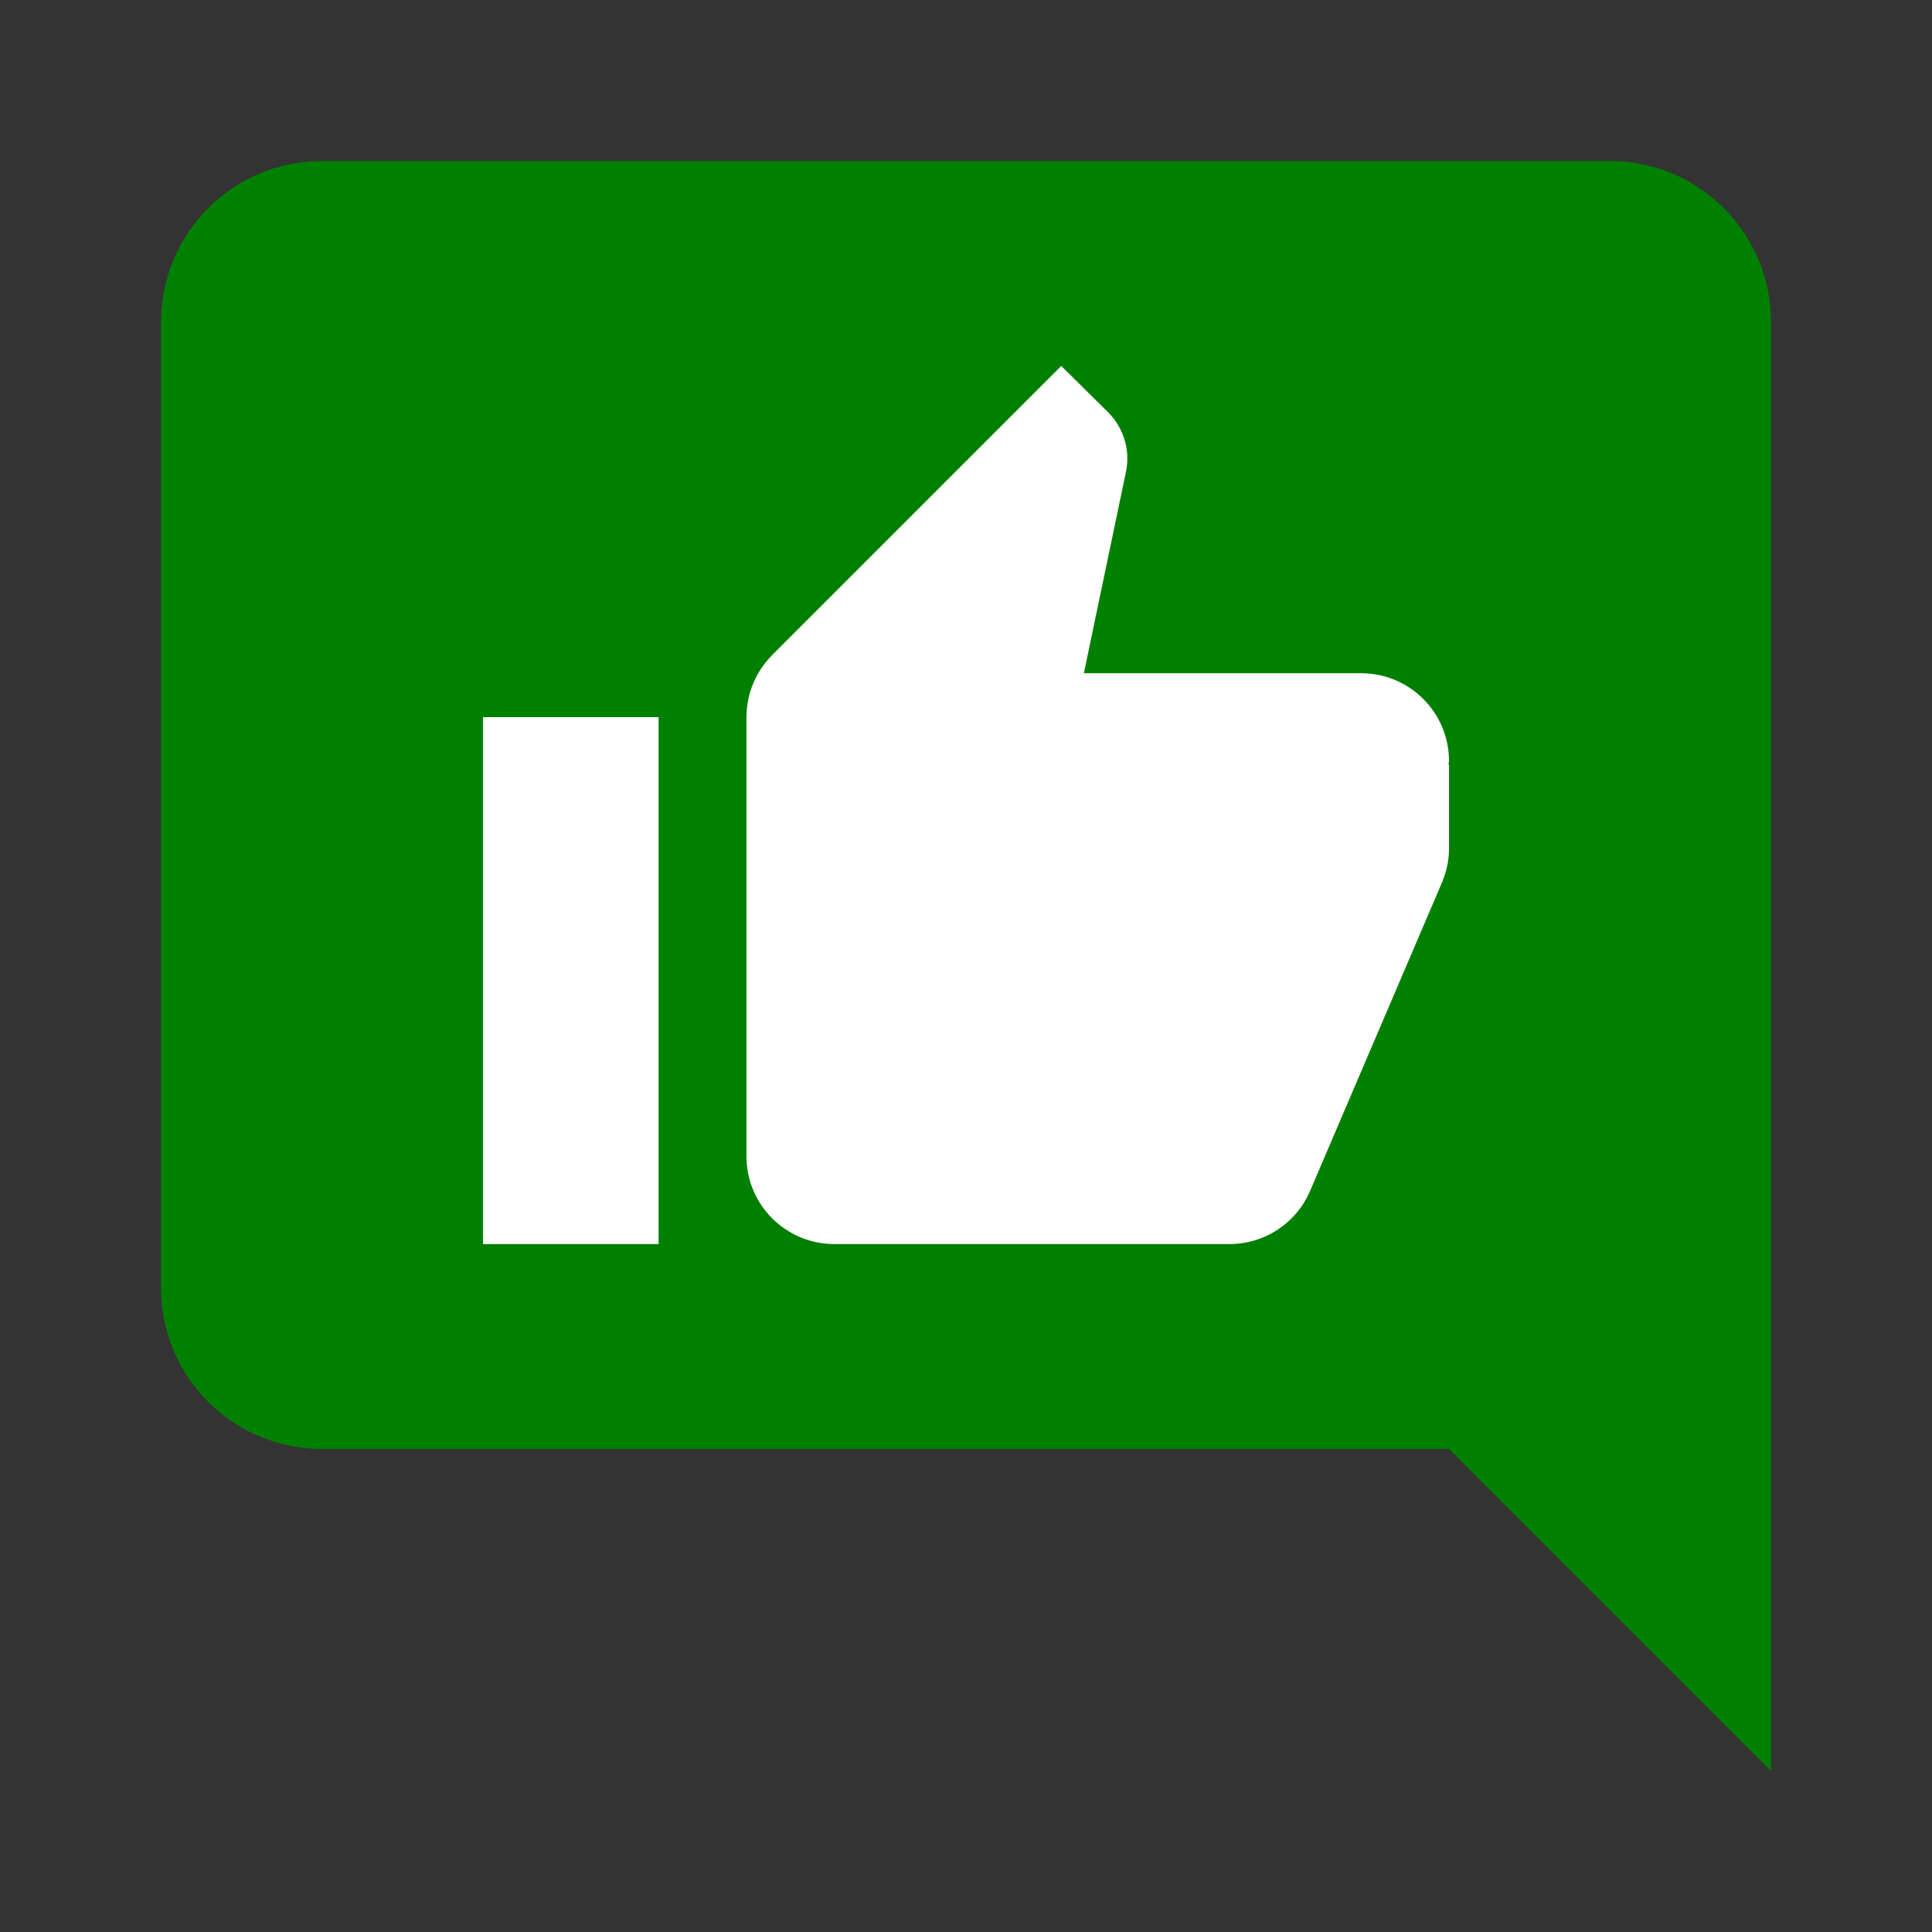 <?xml version="1.0" encoding="UTF-8" standalone="no"?>
<svg
   xmlns:dc="http://purl.org/dc/elements/1.1/"
   xmlns:cc="http://creativecommons.org/ns#"
   xmlns:rdf="http://www.w3.org/1999/02/22-rdf-syntax-ns#"
   xmlns:svg="http://www.w3.org/2000/svg"
   xmlns="http://www.w3.org/2000/svg"
   id="svg6"
   version="1.1"
   viewBox="0 0 48 48"
   height="64"
   width="64">
  <rect x="0" y="0" width="48" height="48" fill="#333333" stroke="none"/>
  <defs
     id="defs10" />
  <rect
     y="8"
     x="8.25"
     height="24"
     width="31.5"
     id="rect4491"
     style="opacity:1;fill:#ffffff;fill-opacity:1;fill-rule:nonzero;stroke:none;stroke-width:1.5;stroke-linecap:round;stroke-linejoin:round;stroke-miterlimit:4;stroke-dasharray:none;stroke-dashoffset:0;stroke-opacity:1" />
  <path
     id="path4"
     fill="none"
     d="M0 0h48v48H0z" />
  <g
     style="display:inline"
     id="layer2">
    <path
       style="fill:#008000;fill-opacity:1"
       d="M 8,4 C 5.79,4 4,5.79 4,8 v 24 c 0,2.21 1.79,4 4,4 h 28 l 8,8 V 8 C 44,5.79 42.21,4 40,4 Z m 18.367,5.092 1.162,1.15 c 0.295,0.295 0.48,0.704 0.48,1.156 0,0.12 -0.017,0.235 -0.039,0.344 l -1.041,4.984 h 6.889 C 35.024,16.727 36,17.703 36,18.908 L 35.988,18.99 36,19.002 v 2.09 c 0,0.278 -0.06,0.544 -0.158,0.795 l -3.289,7.691 c -0.327,0.78 -1.102,1.33 -2.008,1.33 h -9.818 c -1.205,0 -2.182,-0.976 -2.182,-2.182 V 17.818 c 0,-0.6 0.246,-1.145 0.639,-1.543 z M 12,17.818 h 4.363 V 30.908 H 12 Z"
       id="path4486" />
  </g>
  <g
     id="g4489"
     style="display:inline" />
</svg>
